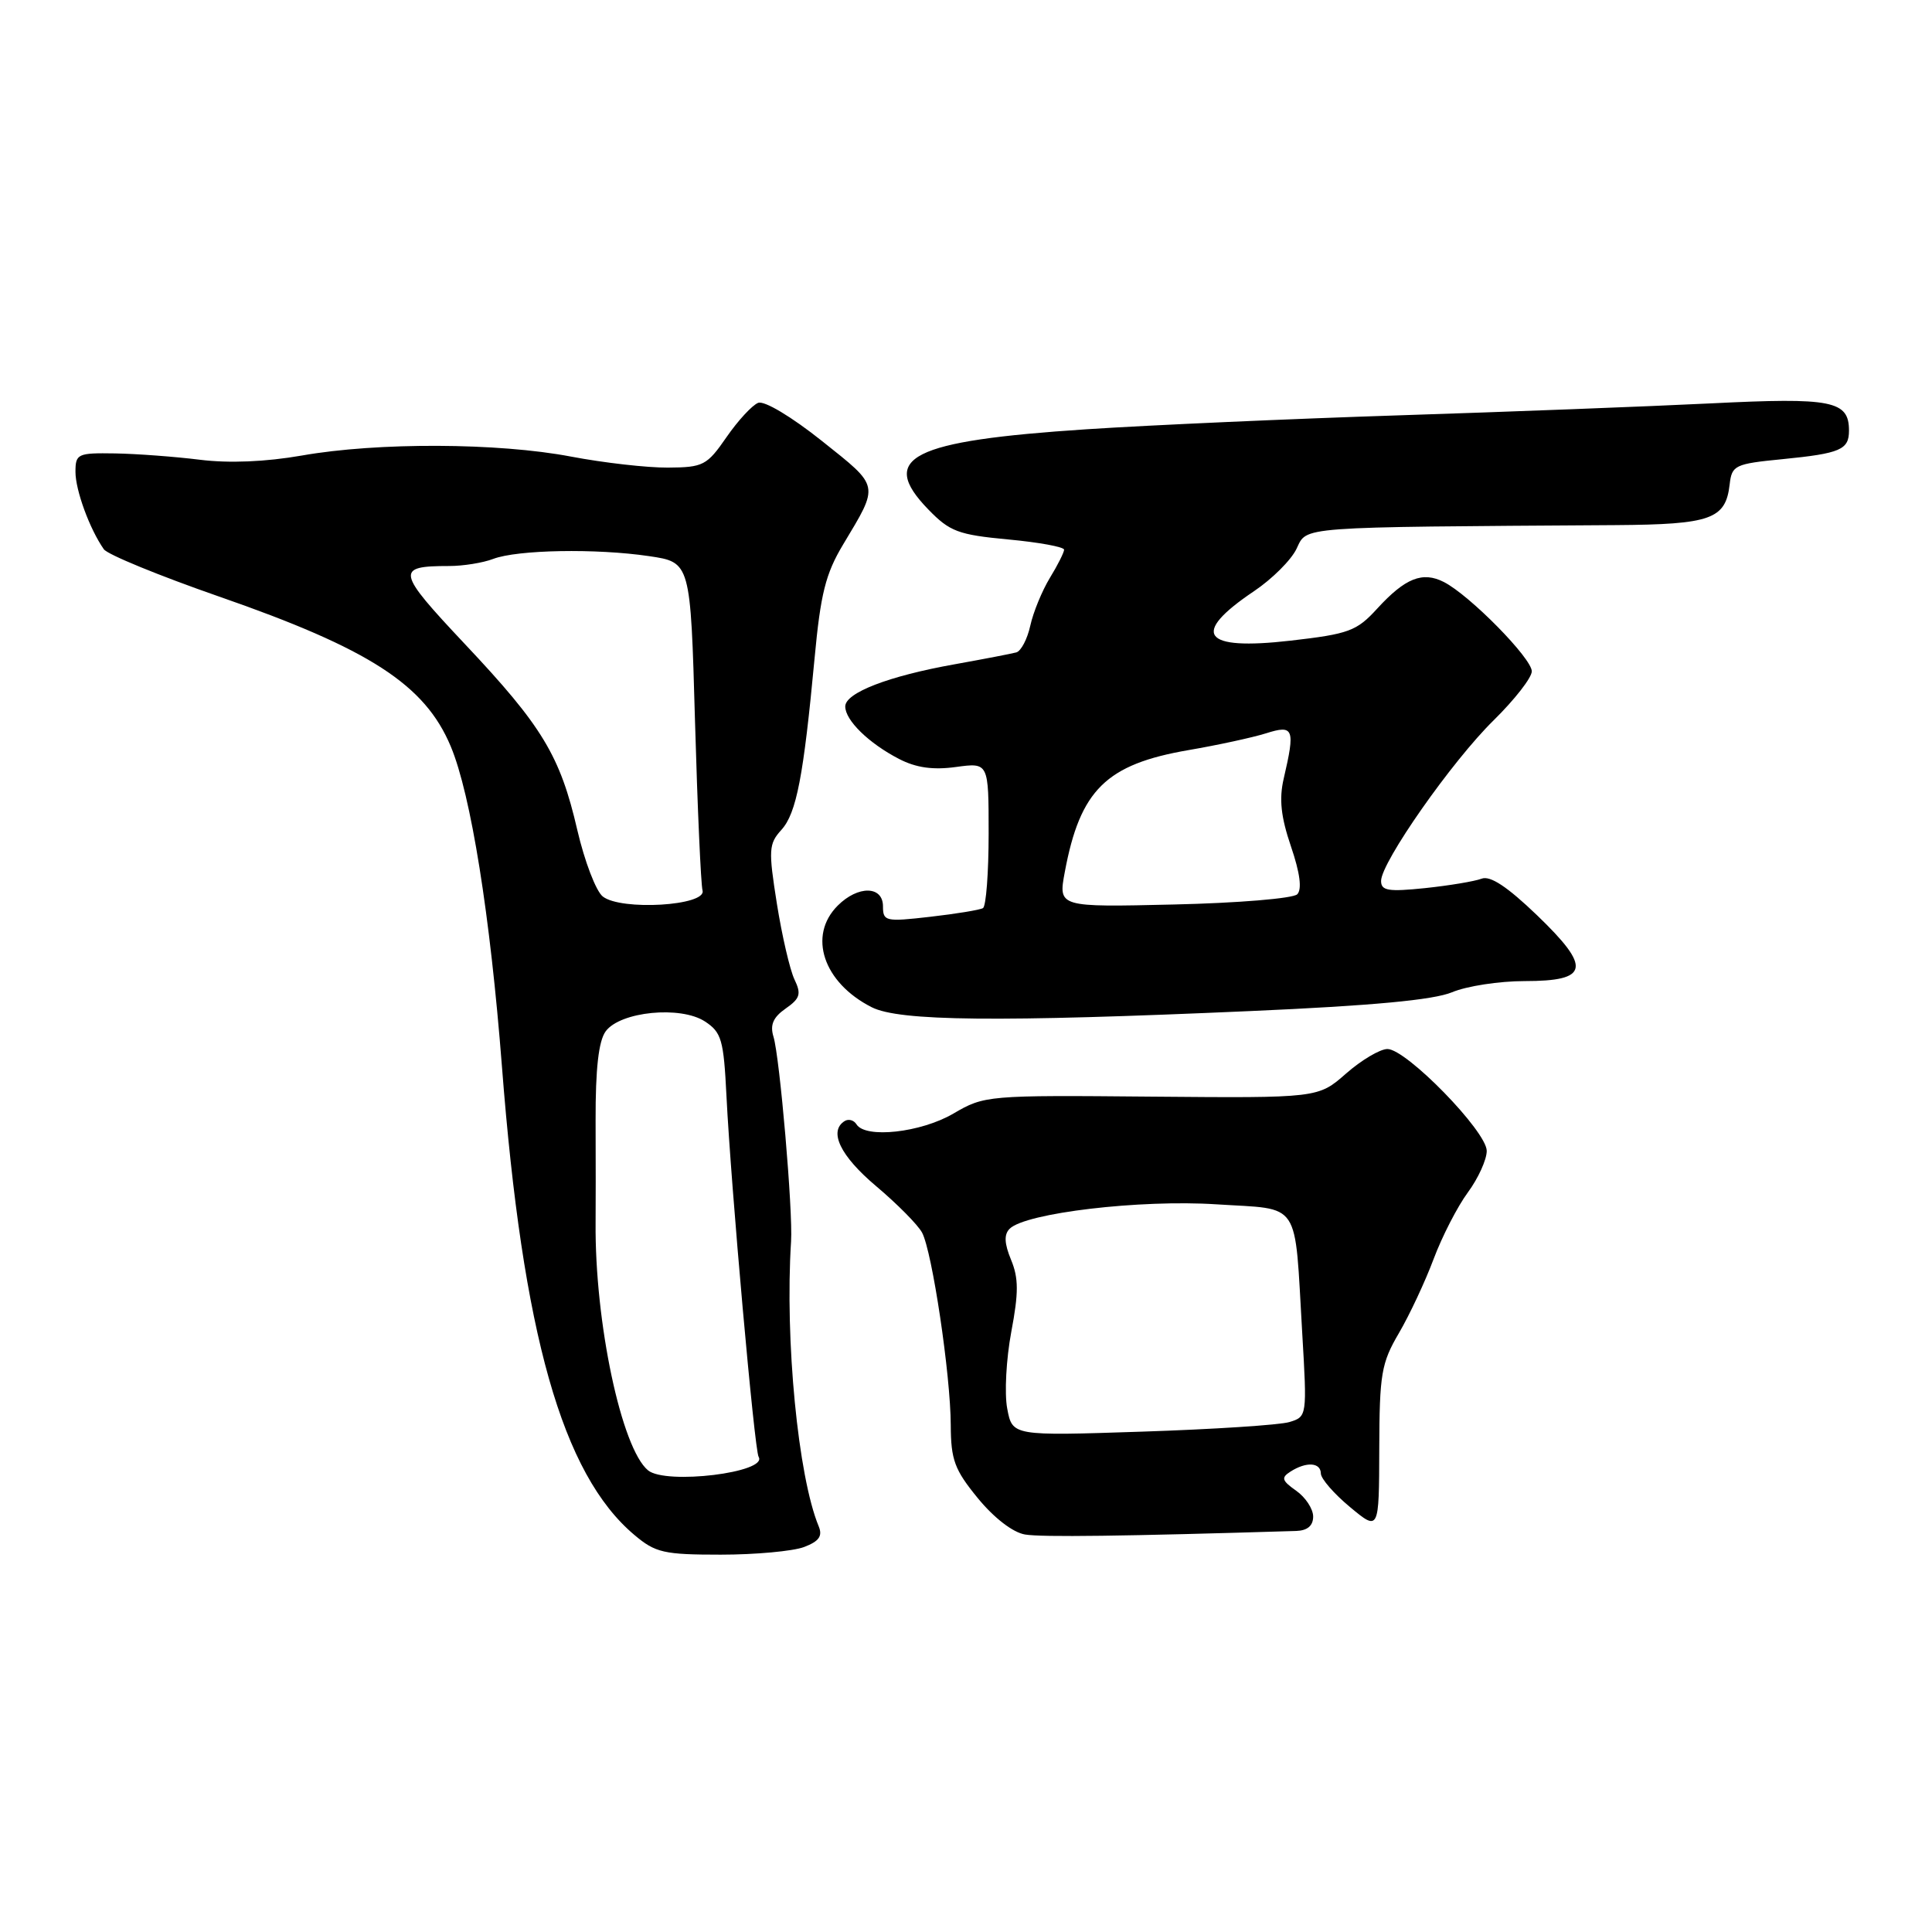 <?xml version="1.0" encoding="UTF-8" standalone="no"?>
<!DOCTYPE svg PUBLIC "-//W3C//DTD SVG 1.1//EN" "http://www.w3.org/Graphics/SVG/1.1/DTD/svg11.dtd" >
<svg xmlns="http://www.w3.org/2000/svg" xmlns:xlink="http://www.w3.org/1999/xlink" version="1.1" viewBox="0 0 256 256">
 <g >
 <path fill="currentColor"
d=" M 106.54 204.99 C 108.53 204.23 109.02 203.54 108.48 202.24 C 105.75 195.65 103.99 177.54 104.82 164.50 C 105.08 160.49 103.32 140.06 102.49 137.37 C 102.01 135.81 102.44 134.80 104.10 133.64 C 106.02 132.30 106.20 131.71 105.27 129.78 C 104.67 128.52 103.62 124.01 102.94 119.74 C 101.81 112.61 101.86 111.81 103.54 109.96 C 105.54 107.75 106.47 102.89 107.94 87.18 C 108.73 78.69 109.40 76.02 111.70 72.18 C 116.54 64.10 116.63 64.59 108.91 58.43 C 104.88 55.22 101.28 53.06 100.46 53.38 C 99.68 53.68 97.79 55.72 96.27 57.92 C 93.67 61.68 93.19 61.93 88.50 61.96 C 85.75 61.98 79.97 61.32 75.66 60.50 C 66.04 58.66 50.03 58.59 40.00 60.36 C 35.19 61.20 30.34 61.40 26.50 60.92 C 23.20 60.51 18.14 60.13 15.25 60.08 C 10.28 60.00 10.00 60.13 10.00 62.53 C 10.00 64.96 11.88 70.10 13.76 72.78 C 14.25 73.48 21.11 76.29 29.01 79.04 C 48.96 85.97 56.31 90.72 59.73 98.91 C 62.40 105.28 64.96 121.32 66.51 141.32 C 69.25 176.79 74.50 195.35 84.06 203.39 C 86.85 205.75 87.97 206.00 95.51 206.00 C 100.11 206.00 105.07 205.54 106.54 204.99 Z  M 171.75 202.86 C 173.24 202.81 174.00 202.17 174.00 200.95 C 174.00 199.94 172.99 198.40 171.75 197.53 C 169.84 196.18 169.73 195.80 171.00 194.99 C 173.10 193.65 175.00 193.77 175.02 195.25 C 175.03 195.94 176.77 197.94 178.88 199.69 C 182.73 202.89 182.73 202.89 182.76 191.96 C 182.79 182.06 183.03 180.62 185.36 176.65 C 186.77 174.24 188.84 169.82 189.96 166.83 C 191.08 163.84 193.12 159.87 194.50 158.00 C 195.87 156.14 197.00 153.66 197.00 152.50 C 197.00 149.92 186.35 139.00 183.84 139.00 C 182.87 139.00 180.40 140.46 178.36 142.25 C 174.66 145.50 174.66 145.50 152.58 145.31 C 130.80 145.11 130.44 145.15 126.32 147.56 C 122.01 150.08 114.67 150.89 113.49 148.98 C 113.14 148.42 112.44 148.23 111.93 148.54 C 109.76 149.89 111.33 153.16 116.09 157.17 C 118.89 159.53 121.63 162.30 122.18 163.33 C 123.52 165.84 125.96 182.19 125.98 188.83 C 126.00 193.45 126.48 194.75 129.57 198.52 C 131.72 201.14 134.21 203.06 135.82 203.33 C 138.01 203.70 148.85 203.56 171.75 202.86 Z  M 165.69 133.97 C 181.85 133.26 189.94 132.50 192.40 131.48 C 194.35 130.66 198.66 130.00 202.00 130.00 C 210.59 130.00 210.92 128.25 203.65 121.26 C 199.72 117.49 197.46 115.99 196.32 116.43 C 195.41 116.78 192.04 117.34 188.83 117.68 C 183.96 118.18 183.00 118.03 183.00 116.73 C 183.00 114.27 192.42 100.82 197.94 95.42 C 200.69 92.71 202.96 89.81 202.97 88.96 C 203.00 87.26 194.75 78.87 191.32 77.12 C 188.50 75.68 186.20 76.59 182.50 80.63 C 179.76 83.63 178.75 84.00 171.00 84.89 C 159.31 86.23 157.69 84.03 166.17 78.33 C 168.55 76.73 171.09 74.21 171.80 72.71 C 173.24 69.73 171.48 69.86 214.09 69.58 C 226.71 69.49 228.66 68.80 229.19 64.18 C 229.48 61.65 229.87 61.46 236.20 60.84 C 243.87 60.08 245.00 59.59 245.00 57.06 C 245.00 53.09 242.77 52.65 226.71 53.45 C 218.35 53.86 199.80 54.57 185.50 55.03 C 171.20 55.49 152.52 56.32 143.98 56.88 C 120.69 58.41 116.33 60.62 123.00 67.50 C 125.84 70.43 126.96 70.86 133.59 71.48 C 137.67 71.86 141.00 72.47 141.00 72.84 C 140.99 73.20 140.15 74.89 139.11 76.58 C 138.08 78.28 136.91 81.12 136.52 82.90 C 136.13 84.68 135.29 86.28 134.66 86.45 C 134.02 86.62 130.35 87.33 126.50 88.02 C 117.74 89.58 112.00 91.80 112.00 93.61 C 112.00 95.45 115.12 98.49 119.12 100.56 C 121.38 101.73 123.62 102.05 126.67 101.63 C 131.00 101.04 131.00 101.04 131.00 110.46 C 131.00 115.64 130.66 120.08 130.25 120.33 C 129.84 120.57 126.69 121.09 123.25 121.48 C 117.34 122.16 117.00 122.08 117.00 120.10 C 117.00 117.36 113.70 117.30 111.00 120.00 C 107.01 123.99 109.09 130.21 115.50 133.46 C 119.15 135.32 132.19 135.45 165.69 133.97 Z  M 85.87 194.83 C 82.35 191.94 78.80 175.20 78.92 162.00 C 78.94 160.07 78.94 154.00 78.92 148.50 C 78.90 141.59 79.32 137.93 80.26 136.65 C 82.19 134.03 90.18 133.24 93.41 135.35 C 95.61 136.79 95.89 137.78 96.26 145.22 C 96.85 157.15 99.97 192.15 100.52 193.04 C 101.81 195.11 88.24 196.77 85.87 194.83 Z  M 79.87 118.79 C 78.97 118.08 77.46 114.12 76.50 110.00 C 74.22 100.13 71.87 96.24 61.59 85.33 C 52.51 75.68 52.38 75.00 59.52 75.00 C 61.36 75.00 63.99 74.58 65.35 74.06 C 68.55 72.84 78.99 72.65 86.00 73.69 C 91.50 74.50 91.50 74.50 92.09 95.50 C 92.42 107.05 92.87 117.17 93.09 118.00 C 93.64 120.02 82.28 120.70 79.87 118.79 Z  M 133.46 186.63 C 133.08 184.63 133.33 180.06 134.00 176.48 C 134.98 171.29 134.98 169.36 133.97 166.93 C 133.08 164.77 133.02 163.58 133.78 162.82 C 135.88 160.72 151.10 158.92 161.19 159.58 C 172.52 160.31 171.50 158.78 172.55 176.61 C 173.20 187.65 173.19 187.72 170.85 188.43 C 169.56 188.82 160.77 189.39 151.32 189.70 C 134.14 190.27 134.14 190.27 133.46 186.63 Z  M 141.09 115.55 C 143.12 104.66 146.57 101.27 157.50 99.39 C 161.35 98.73 165.96 97.73 167.75 97.17 C 171.43 96.00 171.64 96.55 170.10 103.16 C 169.47 105.87 169.72 108.22 171.06 112.16 C 172.26 115.68 172.54 117.84 171.89 118.50 C 171.34 119.05 164.00 119.66 155.56 119.85 C 140.22 120.21 140.22 120.21 141.09 115.55 Z "/>
</g>
</svg>